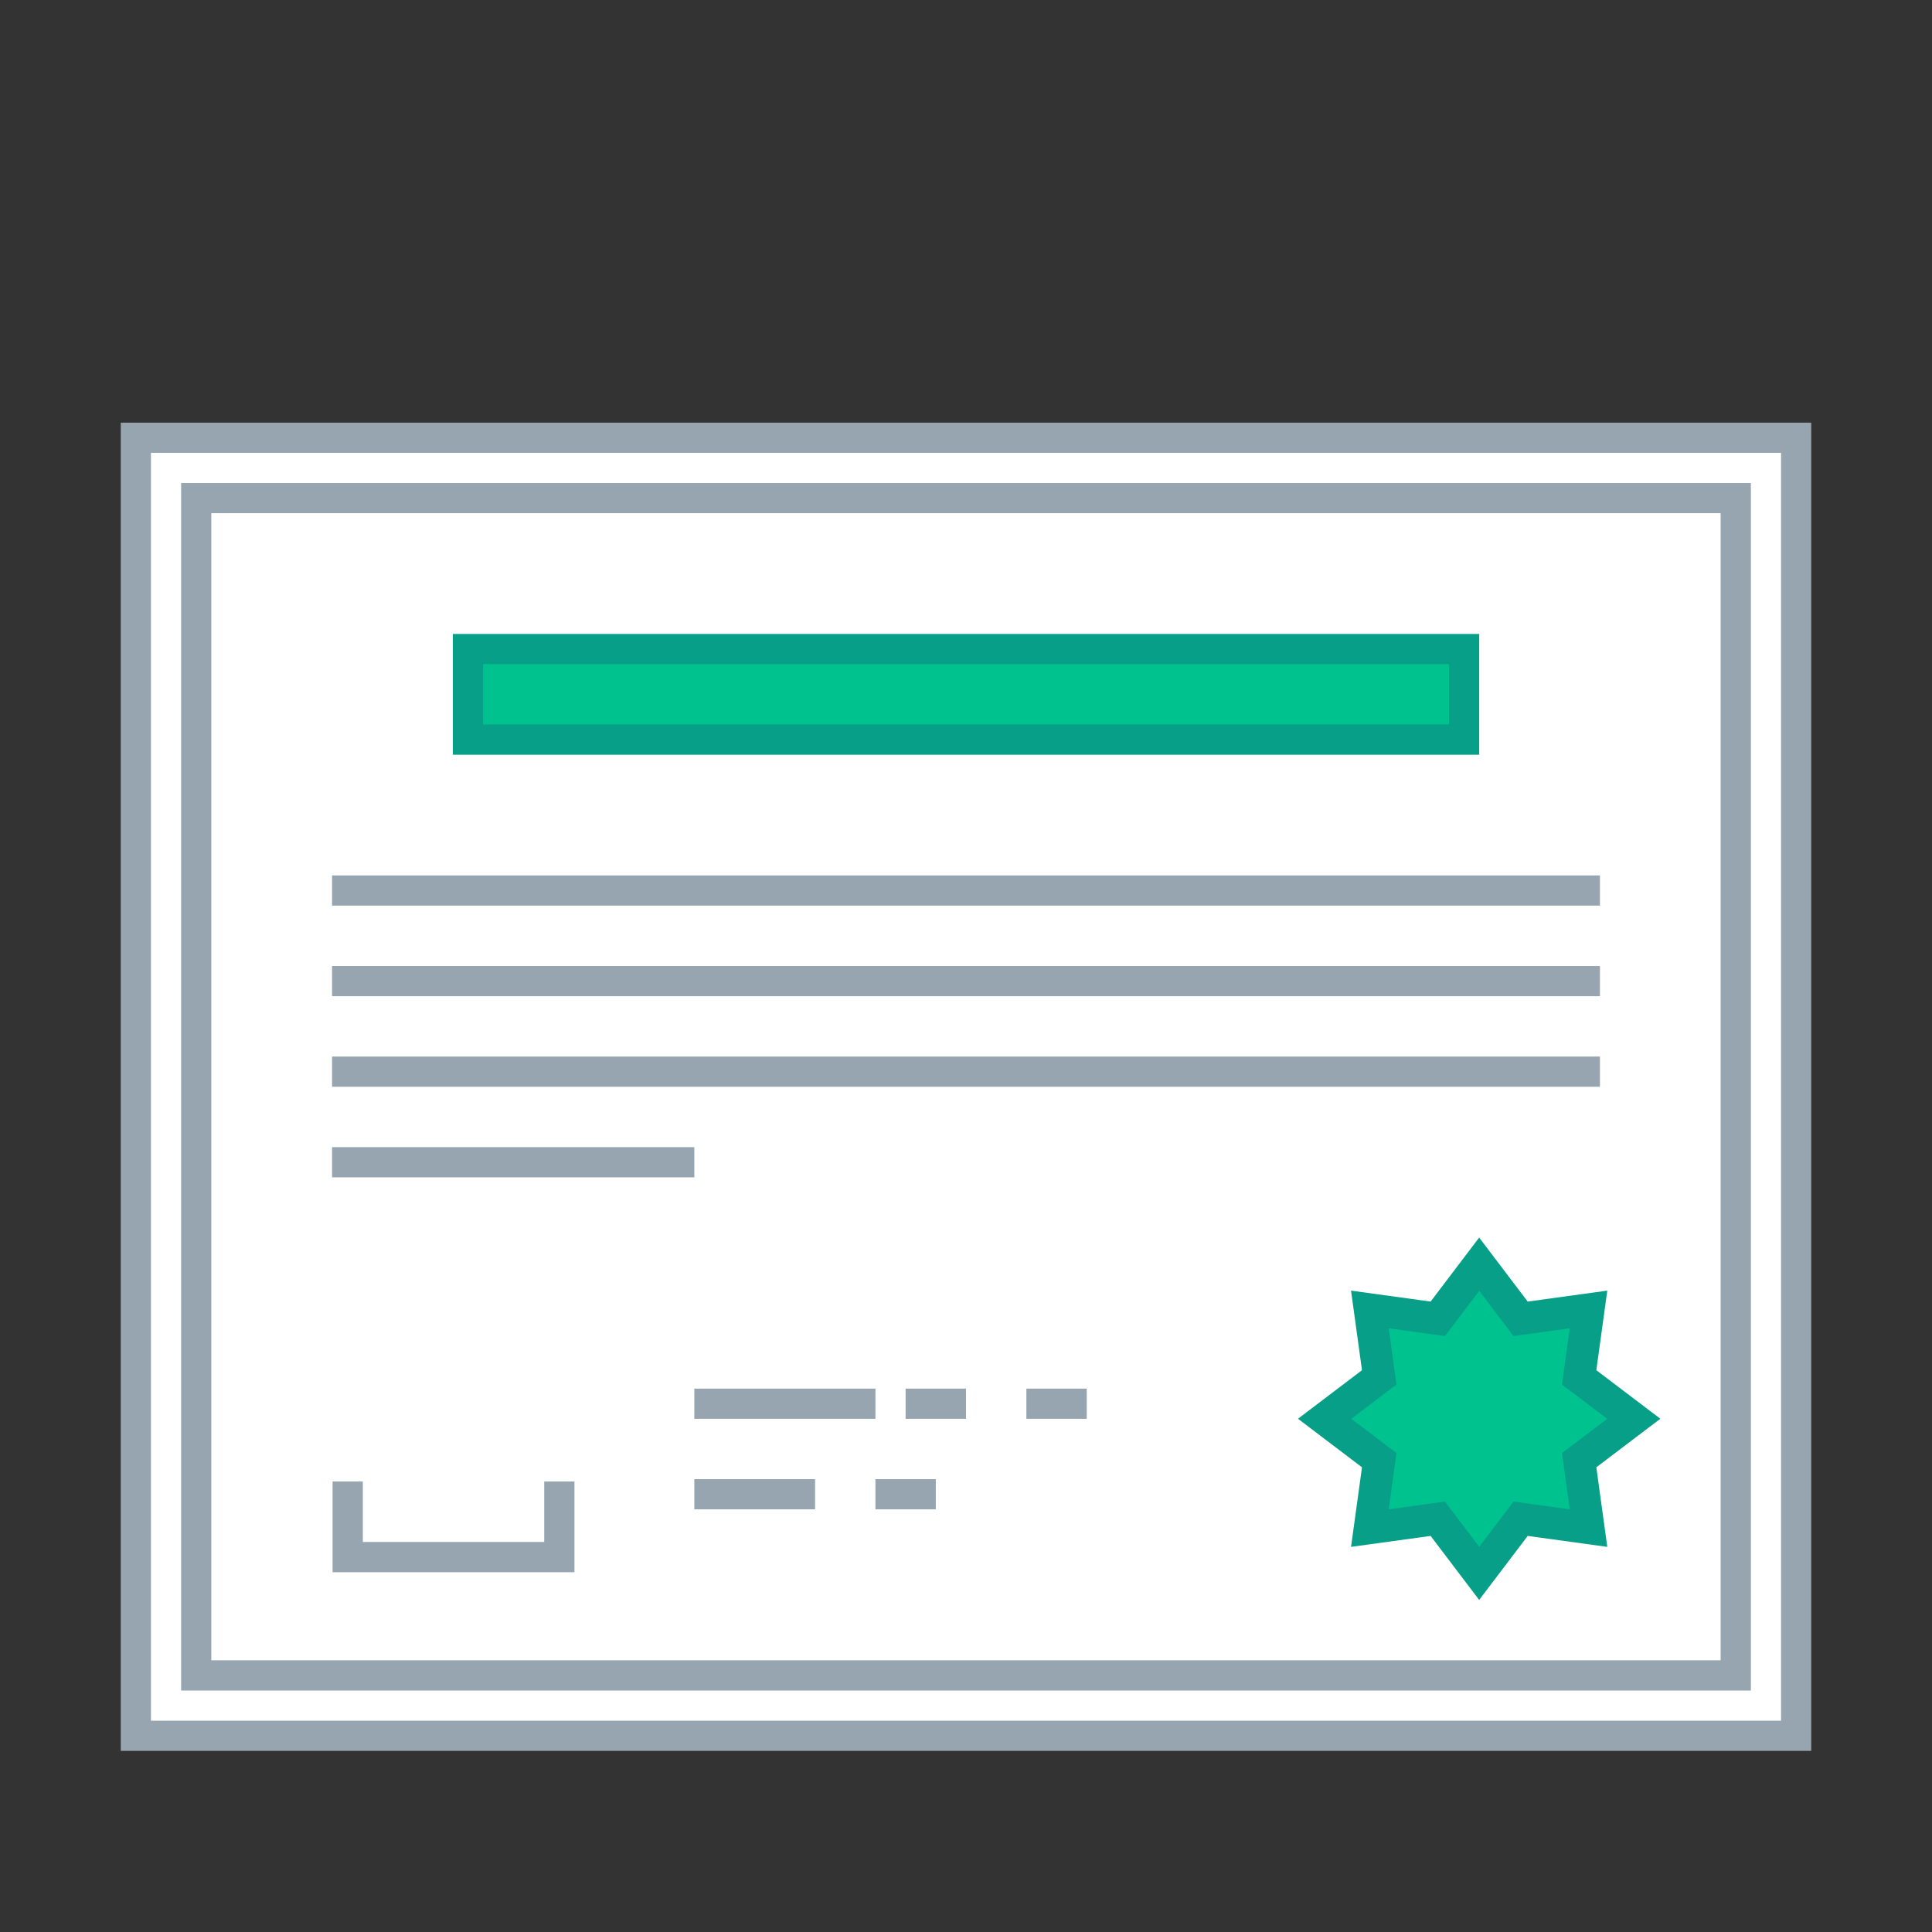 <?xml version="1.0" encoding="UTF-8" standalone="no"?>
<!-- Created with Inkscape (http://www.inkscape.org/) -->

<svg
   xmlns:dc="http://purl.org/dc/elements/1.1/"
   xmlns:cc="http://creativecommons.org/ns#"
   xmlns:rdf="http://www.w3.org/1999/02/22-rdf-syntax-ns#"
   xmlns:svg="http://www.w3.org/2000/svg"
   xmlns="http://www.w3.org/2000/svg"
   xmlns:sodipodi="http://sodipodi.sourceforge.net/DTD/sodipodi-0.dtd"
   xmlns:inkscape="http://www.inkscape.org/namespaces/inkscape"
   width="128"
   height="128"
   viewBox="0 0 33.867 33.867"
   version="1.1"
   id="svg2634"
   inkscape:version="0.92.4 5da689c313, 2019-01-14"
   sodipodi:docname="application-certificate.svg">
  <rect x="0" y="0" width="33.867" height="33.867" fill="#333333" stroke="none"/>
  <title
     id="title3250">Boston Icons</title>
  <defs
     id="defs2628" />
  <sodipodi:namedview
     id="base"
     pagecolor="#ffffff"
     bordercolor="#00ffed"
     borderopacity="1"
     inkscape:pageopacity="1"
     inkscape:pageshadow="2"
     inkscape:zoom="7.9195959"
     inkscape:cx="89.737875"
     inkscape:cy="42.435174"
     inkscape:document-units="px"
     inkscape:current-layer="layer1"
     showgrid="false"
     showguides="false"
     inkscape:guide-bbox="true"
     fit-margin-top="0"
     fit-margin-left="0"
     fit-margin-right="0"
     fit-margin-bottom="0"
     inkscape:window-width="1920"
     inkscape:window-height="1016"
     inkscape:window-x="0"
     inkscape:window-y="27"
     inkscape:window-maximized="1"
     units="px">
    <inkscape:grid
       type="xygrid"
       id="grid3182"
       spacingx="0.529"
       spacingy="0.529"
       empspacing="4"
       originx="-82.55"
       originy="-127"
       dotted="false" />
    <sodipodi:guide
       position="-4.268358e-06,27.517"
       orientation="1,0"
       id="guide3216"
       inkscape:locked="false" />
    <sodipodi:guide
       position="3.704,33.867"
       orientation="0,1"
       id="guide3218"
       inkscape:locked="false" />
    <sodipodi:guide
       position="33.867,24.871"
       orientation="1,0"
       id="guide3220"
       inkscape:locked="false" />
    <sodipodi:guide
       position="32.279,-4.1479283e-06"
       orientation="0,1"
       id="guide3222"
       inkscape:locked="false" />
    <sodipodi:guide
       position="15.346,32.808"
       orientation="0,1"
       id="guide3224"
       inkscape:locked="false" />
    <sodipodi:guide
       position="-4.763,1.058"
       orientation="0,1"
       id="guide3226"
       inkscape:locked="false" />
    <sodipodi:guide
       position="1.058,17.462"
       orientation="1,0"
       id="guide3228"
       inkscape:locked="false" />
    <sodipodi:guide
       position="32.808,20.108"
       orientation="1,0"
       id="guide3230"
       inkscape:locked="false" />
    <sodipodi:guide
       position="15.875,31.75"
       orientation="0,1"
       id="guide3232"
       inkscape:locked="false" />
    <sodipodi:guide
       position="2.117,24.871"
       orientation="1,0"
       id="guide3234"
       inkscape:locked="false" />
    <sodipodi:guide
       position="3.175,25.4"
       orientation="1,0"
       id="guide3236"
       inkscape:locked="false" />
    <sodipodi:guide
       position="5.292,15.346"
       orientation="1,0"
       id="guide3238"
       inkscape:locked="false" />
    <sodipodi:guide
       position="28.575,25.4"
       orientation="1,0"
       id="guide3240"
       inkscape:locked="false" />
    <sodipodi:guide
       position="30.692,24.342"
       orientation="1,0"
       id="guide3242"
       inkscape:locked="false" />
    <sodipodi:guide
       position="31.75,21.696"
       orientation="1,0"
       id="guide3244"
       inkscape:locked="false" />
    <sodipodi:guide
       position="21.696,2.117"
       orientation="0,1"
       id="guide3246"
       inkscape:locked="false" />
    <sodipodi:guide
       position="16.404,3.175"
       orientation="0,1"
       id="guide3248"
       inkscape:locked="false" />
    <sodipodi:guide
       position="26.987,30.162"
       orientation="0,1"
       id="guide843"
       inkscape:locked="false" />
    <sodipodi:guide
       position="6.35,26.458"
       orientation="0,1"
       id="guide845"
       inkscape:locked="false" />
  </sodipodi:namedview>
  <g
     inkscape:label="Capa 1"
     inkscape:groupmode="layer"
     id="layer1"
     transform="translate(-82.55,-136.133)">
    <g
       id="g873">
      <rect
         rx="8.5529211e-07"
         y="143.542"
         x="84.667"
         height="23.283"
         width="29.633"
         id="rect858"
         style="opacity:1;fill:#96a5af;fill-opacity:1;fill-rule:evenodd;stroke:none;stroke-width:0.529;stroke-linecap:square;stroke-linejoin:bevel;stroke-miterlimit:4;stroke-dasharray:none;stroke-opacity:1" />
      <rect
         rx="8.5529211e-07"
         y="144.071"
         x="85.196"
         height="22.225"
         width="28.575"
         id="rect860"
         style="opacity:1;fill:#ffffff;fill-opacity:1;fill-rule:evenodd;stroke:none;stroke-width:0.529;stroke-linecap:square;stroke-linejoin:bevel;stroke-miterlimit:4;stroke-dasharray:none;stroke-opacity:1" />
      <rect
         rx="8.5529211e-07"
         y="144.6"
         x="85.725"
         height="21.167"
         width="27.517"
         id="rect967"
         style="opacity:1;fill:#96a5af;fill-opacity:1;fill-rule:evenodd;stroke:none;stroke-width:0.529;stroke-linecap:square;stroke-linejoin:bevel;stroke-miterlimit:4;stroke-dasharray:none;stroke-opacity:1" />
      <circle
         r="2.535e-06"
         cy="148.304"
         cx="88.9"
         id="path981"
         style="opacity:1;fill:#5f7a8d;fill-opacity:1;fill-rule:evenodd;stroke:none;stroke-width:0.529;stroke-linecap:square;stroke-linejoin:bevel;stroke-miterlimit:4;stroke-dasharray:none;stroke-opacity:1" />
      <rect
         rx="8.5529211e-07"
         y="145.129"
         x="86.254"
         height="20.108"
         width="26.458"
         id="rect873"
         style="opacity:1;fill:#ffffff;fill-opacity:1;fill-rule:nonzero;stroke:none;stroke-width:1.323;stroke-linecap:round;stroke-linejoin:bevel;stroke-miterlimit:4;stroke-dasharray:none;stroke-dashoffset:35;stroke-opacity:1" />
      <rect
         rx="8.5529206e-07"
         y="147.246"
         x="90.488"
         height="2.117"
         width="17.992"
         id="rect877-3"
         style="opacity:1;fill:#079f87;fill-opacity:1;fill-rule:nonzero;stroke:none;stroke-width:1.323;stroke-linecap:round;stroke-linejoin:bevel;stroke-miterlimit:4;stroke-dasharray:none;stroke-dashoffset:35;stroke-opacity:1" />
      <rect
         rx="8.5529211e-07"
         y="151.479"
         x="88.371"
         height="0.529"
         width="22.225"
         id="rect909"
         style="opacity:1;fill:#96a5af;fill-opacity:1;fill-rule:nonzero;stroke:none;stroke-width:1.323;stroke-linecap:round;stroke-linejoin:bevel;stroke-miterlimit:4;stroke-dasharray:none;stroke-dashoffset:35;stroke-opacity:1" />
      <rect
         rx="8.5529211e-07"
         y="153.067"
         x="88.371"
         height="0.529"
         width="22.225"
         id="rect911"
         style="opacity:1;fill:#96a5af;fill-opacity:1;fill-rule:nonzero;stroke:none;stroke-width:1.323;stroke-linecap:round;stroke-linejoin:bevel;stroke-miterlimit:4;stroke-dasharray:none;stroke-dashoffset:35;stroke-opacity:1" />
      <rect
         rx="8.5529211e-07"
         y="154.654"
         x="88.371"
         height="0.529"
         width="22.225"
         id="rect913"
         style="opacity:1;fill:#96a5af;fill-opacity:1;fill-rule:nonzero;stroke:none;stroke-width:1.323;stroke-linecap:round;stroke-linejoin:bevel;stroke-miterlimit:4;stroke-dasharray:none;stroke-dashoffset:35;stroke-opacity:1" />
      <rect
         rx="8.5529211e-07"
         y="156.242"
         x="88.371"
         height="0.529"
         width="6.35"
         id="rect915"
         style="opacity:1;fill:#96a5af;fill-opacity:1;fill-rule:nonzero;stroke:none;stroke-width:1.323;stroke-linecap:round;stroke-linejoin:bevel;stroke-miterlimit:4;stroke-dasharray:none;stroke-dashoffset:35;stroke-opacity:1" />
      <path
         id="rect917"
         transform="matrix(0.265,0,0,0.265,82.55,136.133)"
         d="m 22,98 v 4 2 h 16 v -2 -4 h -2 v 4 H 24 v -4 z"
         style="opacity:1;fill:#96a5af;fill-opacity:1;fill-rule:nonzero;stroke:none;stroke-width:5;stroke-linecap:round;stroke-linejoin:bevel;stroke-miterlimit:4;stroke-dasharray:none;stroke-dashoffset:35;stroke-opacity:1"
         inkscape:connector-curvature="0" />
      <rect
         rx="8.5529211e-07"
         y="162.062"
         x="94.721"
         height="0.529"
         width="2.117"
         id="rect923"
         style="opacity:1;fill:#96a5af;fill-opacity:1;fill-rule:nonzero;stroke:none;stroke-width:1.323;stroke-linecap:round;stroke-linejoin:bevel;stroke-miterlimit:4;stroke-dasharray:none;stroke-dashoffset:35;stroke-opacity:1" />
      <rect
         rx="8.5529211e-07"
         y="162.062"
         x="97.896"
         height="0.529"
         width="1.058"
         id="rect925"
         style="opacity:1;fill:#96a5af;fill-opacity:1;fill-rule:nonzero;stroke:none;stroke-width:1.323;stroke-linecap:round;stroke-linejoin:bevel;stroke-miterlimit:4;stroke-dasharray:none;stroke-dashoffset:35;stroke-opacity:1" />
      <rect
         rx="8.5529211e-07"
         y="160.475"
         x="94.721"
         height="0.529"
         width="3.175"
         id="rect927"
         style="opacity:1;fill:#96a5af;fill-opacity:1;fill-rule:nonzero;stroke:none;stroke-width:1.323;stroke-linecap:round;stroke-linejoin:bevel;stroke-miterlimit:4;stroke-dasharray:none;stroke-dashoffset:35;stroke-opacity:1" />
      <rect
         rx="8.5529211e-07"
         y="160.475"
         x="98.425"
         height="0.529"
         width="1.058"
         id="rect929"
         style="opacity:1;fill:#96a5af;fill-opacity:1;fill-rule:nonzero;stroke:none;stroke-width:1.323;stroke-linecap:round;stroke-linejoin:bevel;stroke-miterlimit:4;stroke-dasharray:none;stroke-dashoffset:35;stroke-opacity:1" />
      <rect
         rx="8.5529211e-07"
         y="160.475"
         x="100.542"
         height="0.529"
         width="1.058"
         id="rect931"
         style="opacity:1;fill:#96a5af;fill-opacity:1;fill-rule:nonzero;stroke:none;stroke-width:1.323;stroke-linecap:round;stroke-linejoin:bevel;stroke-miterlimit:4;stroke-dasharray:none;stroke-dashoffset:35;stroke-opacity:1" />
      <rect
         rx="8.5529211e-07"
         y="147.775"
         x="91.017"
         height="1.058"
         width="16.933"
         id="rect1089"
         style="opacity:1;fill:#00c28e;fill-opacity:1;fill-rule:nonzero;stroke:none;stroke-width:1.323;stroke-linecap:round;stroke-linejoin:bevel;stroke-miterlimit:4;stroke-dasharray:none;stroke-dashoffset:35;stroke-opacity:1" />
      <path
         transform="translate(82.55,136.133)"
         d="m 25.929,28.046 -0.851,-1.122 -1.395,0.192 0.192,-1.395 -1.122,-0.851 1.122,-0.851 -0.192,-1.395 1.395,0.192 0.851,-1.122 0.851,1.122 1.395,-0.192 -0.192,1.395 1.122,0.851 -1.122,0.851 0.192,1.395 -1.395,-0.192 z"
         inkscape:randomized="1.25421e-15"
         inkscape:rounded="-1.73472e-17"
         inkscape:flatsided="false"
         sodipodi:arg2="1.9634954"
         sodipodi:arg1="1.5707963"
         sodipodi:r2="2.2225001"
         sodipodi:r1="3.1750002"
         sodipodi:cy="24.870844"
         sodipodi:cx="25.929163"
         sodipodi:sides="8"
         id="path871"
         style="opacity:1;fill:#079f87;fill-opacity:1;fill-rule:nonzero;stroke:none;stroke-width:1.323;stroke-linecap:round;stroke-linejoin:bevel;stroke-miterlimit:4;stroke-dasharray:none;stroke-dashoffset:35;stroke-opacity:1"
         sodipodi:type="star" />
      <path
         transform="translate(82.55,136.133)"
         d="m 27.517,26.458 -0.986,-0.136 -0.601,0.793 -0.601,-0.793 -0.986,0.136 0.136,-0.986 -0.793,-0.601 0.793,-0.601 -0.136,-0.986 0.986,0.136 0.601,-0.793 0.601,0.793 0.986,-0.136 -0.136,0.986 0.793,0.601 -0.793,0.601 z"
         inkscape:randomized="1.25421e-15"
         inkscape:rounded="-1.73472e-17"
         inkscape:flatsided="false"
         sodipodi:arg2="1.1780972"
         sodipodi:arg1="0.78539816"
         sodipodi:r2="1.5715448"
         sodipodi:r1="2.245064"
         sodipodi:cy="24.870844"
         sodipodi:cx="25.929163"
         sodipodi:sides="8"
         id="path873"
         style="opacity:1;fill:#00c28e;fill-opacity:1;fill-rule:nonzero;stroke:none;stroke-width:1.323;stroke-linecap:round;stroke-linejoin:bevel;stroke-miterlimit:4;stroke-dasharray:none;stroke-dashoffset:35;stroke-opacity:1"
         sodipodi:type="star" />
    </g>
  </g>
</svg>
